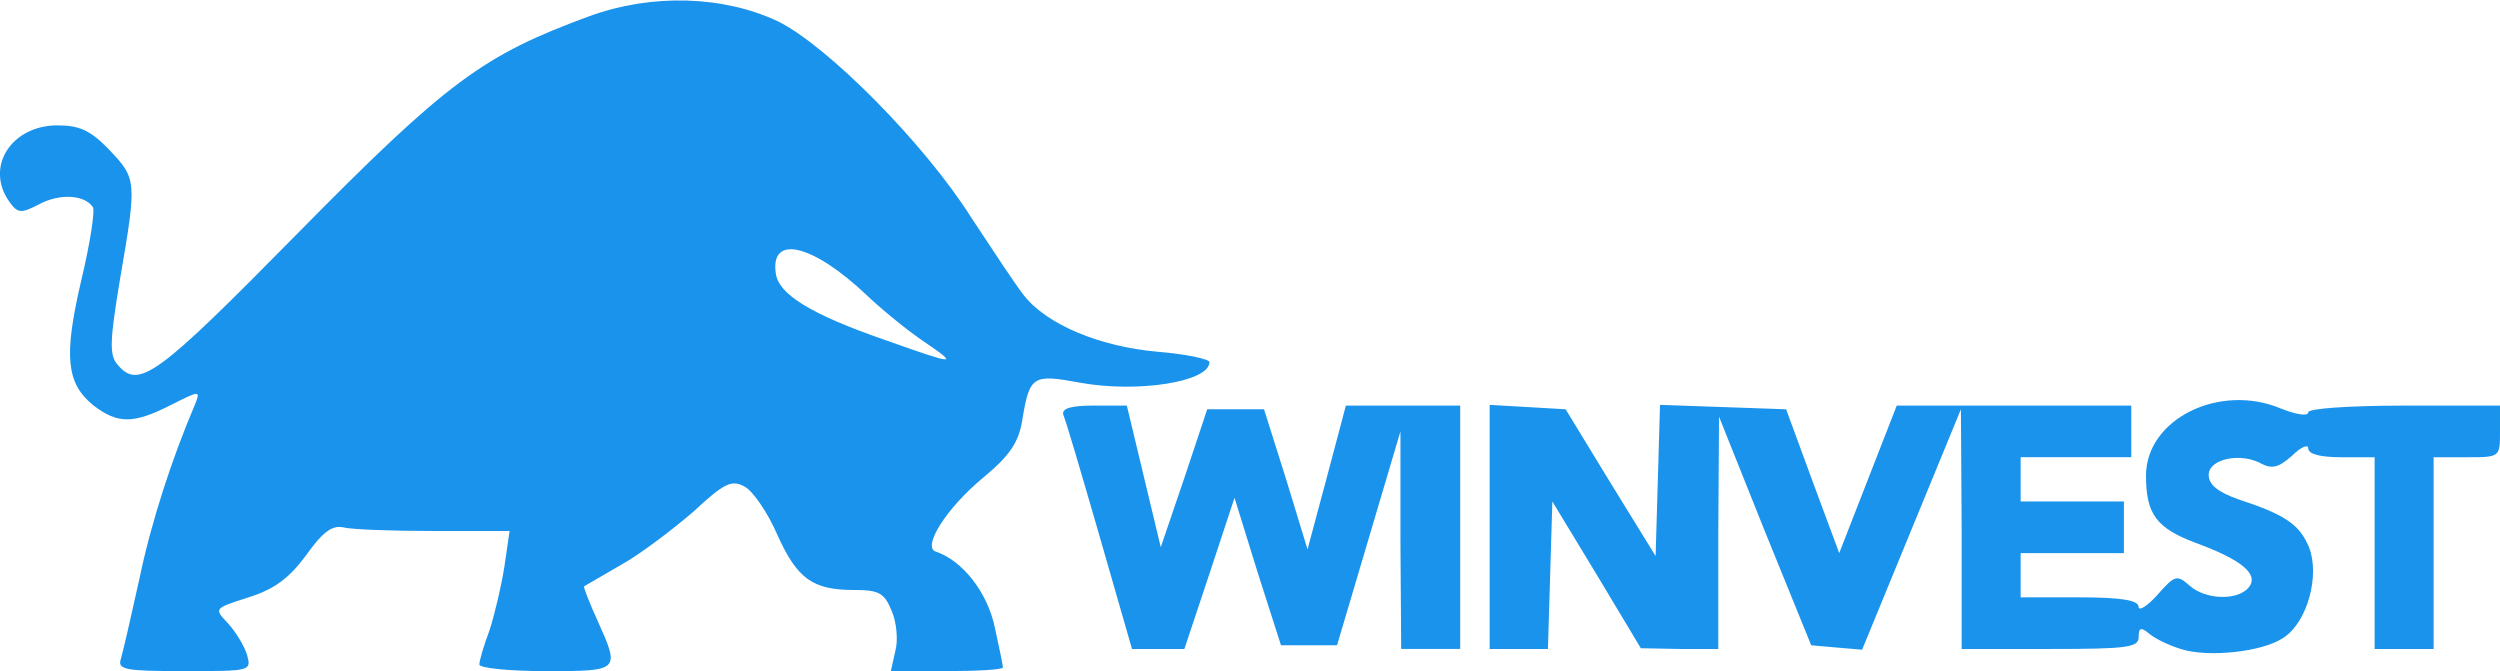 <!DOCTYPE svg PUBLIC "-//W3C//DTD SVG 20010904//EN" "http://www.w3.org/TR/2001/REC-SVG-20010904/DTD/svg10.dtd">
<svg version="1.0" xmlns="http://www.w3.org/2000/svg" width="339px" height="91px" viewBox="0 0 3390 910" preserveAspectRatio="xMidYMid meet">
<g id="layer101" fill="#1993eb" stroke="none">
 <path d="M164 893 c3 -10 14 -58 25 -108 16 -77 44 -163 76 -238 7 -18 5 -17 -33 2 -51 26 -72 26 -105 1 -37 -30 -41 -66 -17 -169 12 -50 19 -95 16 -100 -11 -17 -45 -19 -73 -4 -25 13 -29 12 -40 -3 -34 -47 2 -104 65 -104 30 0 45 7 70 33 37 39 38 41 15 174 -14 84 -15 104 -4 117 29 35 53 17 245 -178 203 -206 251 -241 395 -294 85 -31 182 -28 256 7 67 33 199 166 262 266 29 44 60 91 71 105 31 40 103 70 182 77 38 3 70 10 70 14 0 27 -98 42 -175 28 -65 -12 -69 -10 -79 52 -5 29 -17 47 -52 76 -51 42 -84 95 -65 101 36 12 70 55 80 103 6 27 11 52 11 54 0 3 -34 5 -76 5 l-76 0 6 -27 c4 -14 2 -39 -5 -55 -10 -24 -17 -28 -51 -28 -56 0 -77 -15 -104 -75 -13 -30 -33 -59 -44 -65 -18 -10 -28 -5 -70 34 -28 24 -71 57 -98 72 -26 15 -48 28 -50 29 -1 1 7 22 18 46 31 69 31 69 -70 69 -49 0 -90 -4 -90 -9 0 -5 6 -26 14 -47 7 -22 16 -60 20 -86 l7 -48 -103 0 c-57 0 -112 -2 -123 -5 -15 -3 -28 7 -50 38 -23 31 -43 46 -78 57 -47 15 -47 15 -28 35 10 11 22 30 26 43 6 22 5 22 -85 22 -82 0 -91 -2 -86 -17z m1090 -429 c-21 -14 -57 -43 -79 -64 -73 -69 -131 -83 -123 -29 4 28 47 55 148 90 96 34 101 35 54 3z"/>
 <path d="M2957 880 c-16 -5 -35 -14 -43 -21 -11 -9 -14 -8 -14 5 0 14 -16 16 -120 16 l-120 0 0 -162 -1 -163 -67 163 -67 163 -35 -3 -34 -3 -63 -155 -62 -155 -1 158 0 157 -52 0 -53 -1 -60 -100 -60 -99 -3 100 -3 100 -39 0 -40 0 0 -166 0 -165 52 3 51 3 61 100 61 99 3 -102 3 -103 86 3 85 3 36 98 36 97 39 -100 39 -100 159 0 159 0 0 35 0 35 -75 0 -75 0 0 30 0 30 70 0 70 0 0 35 0 35 -70 0 -70 0 0 30 0 30 80 0 c57 0 80 4 80 13 0 6 12 -1 26 -17 23 -26 26 -27 43 -12 21 19 64 21 80 3 15 -18 -9 -38 -72 -61 -53 -20 -67 -39 -67 -91 0 -77 100 -126 183 -91 20 8 37 11 37 5 0 -5 55 -9 130 -9 l130 0 0 35 c0 35 0 35 -45 35 l-45 0 0 130 0 130 -40 0 -40 0 0 -130 0 -130 -45 0 c-28 0 -45 -4 -45 -12 0 -6 -10 -2 -22 10 -18 16 -27 18 -41 11 -28 -16 -72 -7 -72 15 0 13 12 23 40 33 64 21 83 34 96 65 15 38 -2 102 -35 123 -28 19 -102 27 -139 15z"/>
 <path d="M1491 727 c-24 -83 -46 -158 -49 -164 -3 -9 9 -13 41 -13 l45 0 23 96 23 96 32 -94 31 -93 39 0 38 0 30 95 29 95 26 -97 26 -98 77 0 78 0 0 165 0 165 -40 0 -40 0 -1 -147 0 -148 -43 145 -43 145 -38 0 -38 0 -32 -100 -31 -100 -34 103 -34 102 -36 0 -35 0 -44 -153z"/>
 </g>

</svg>